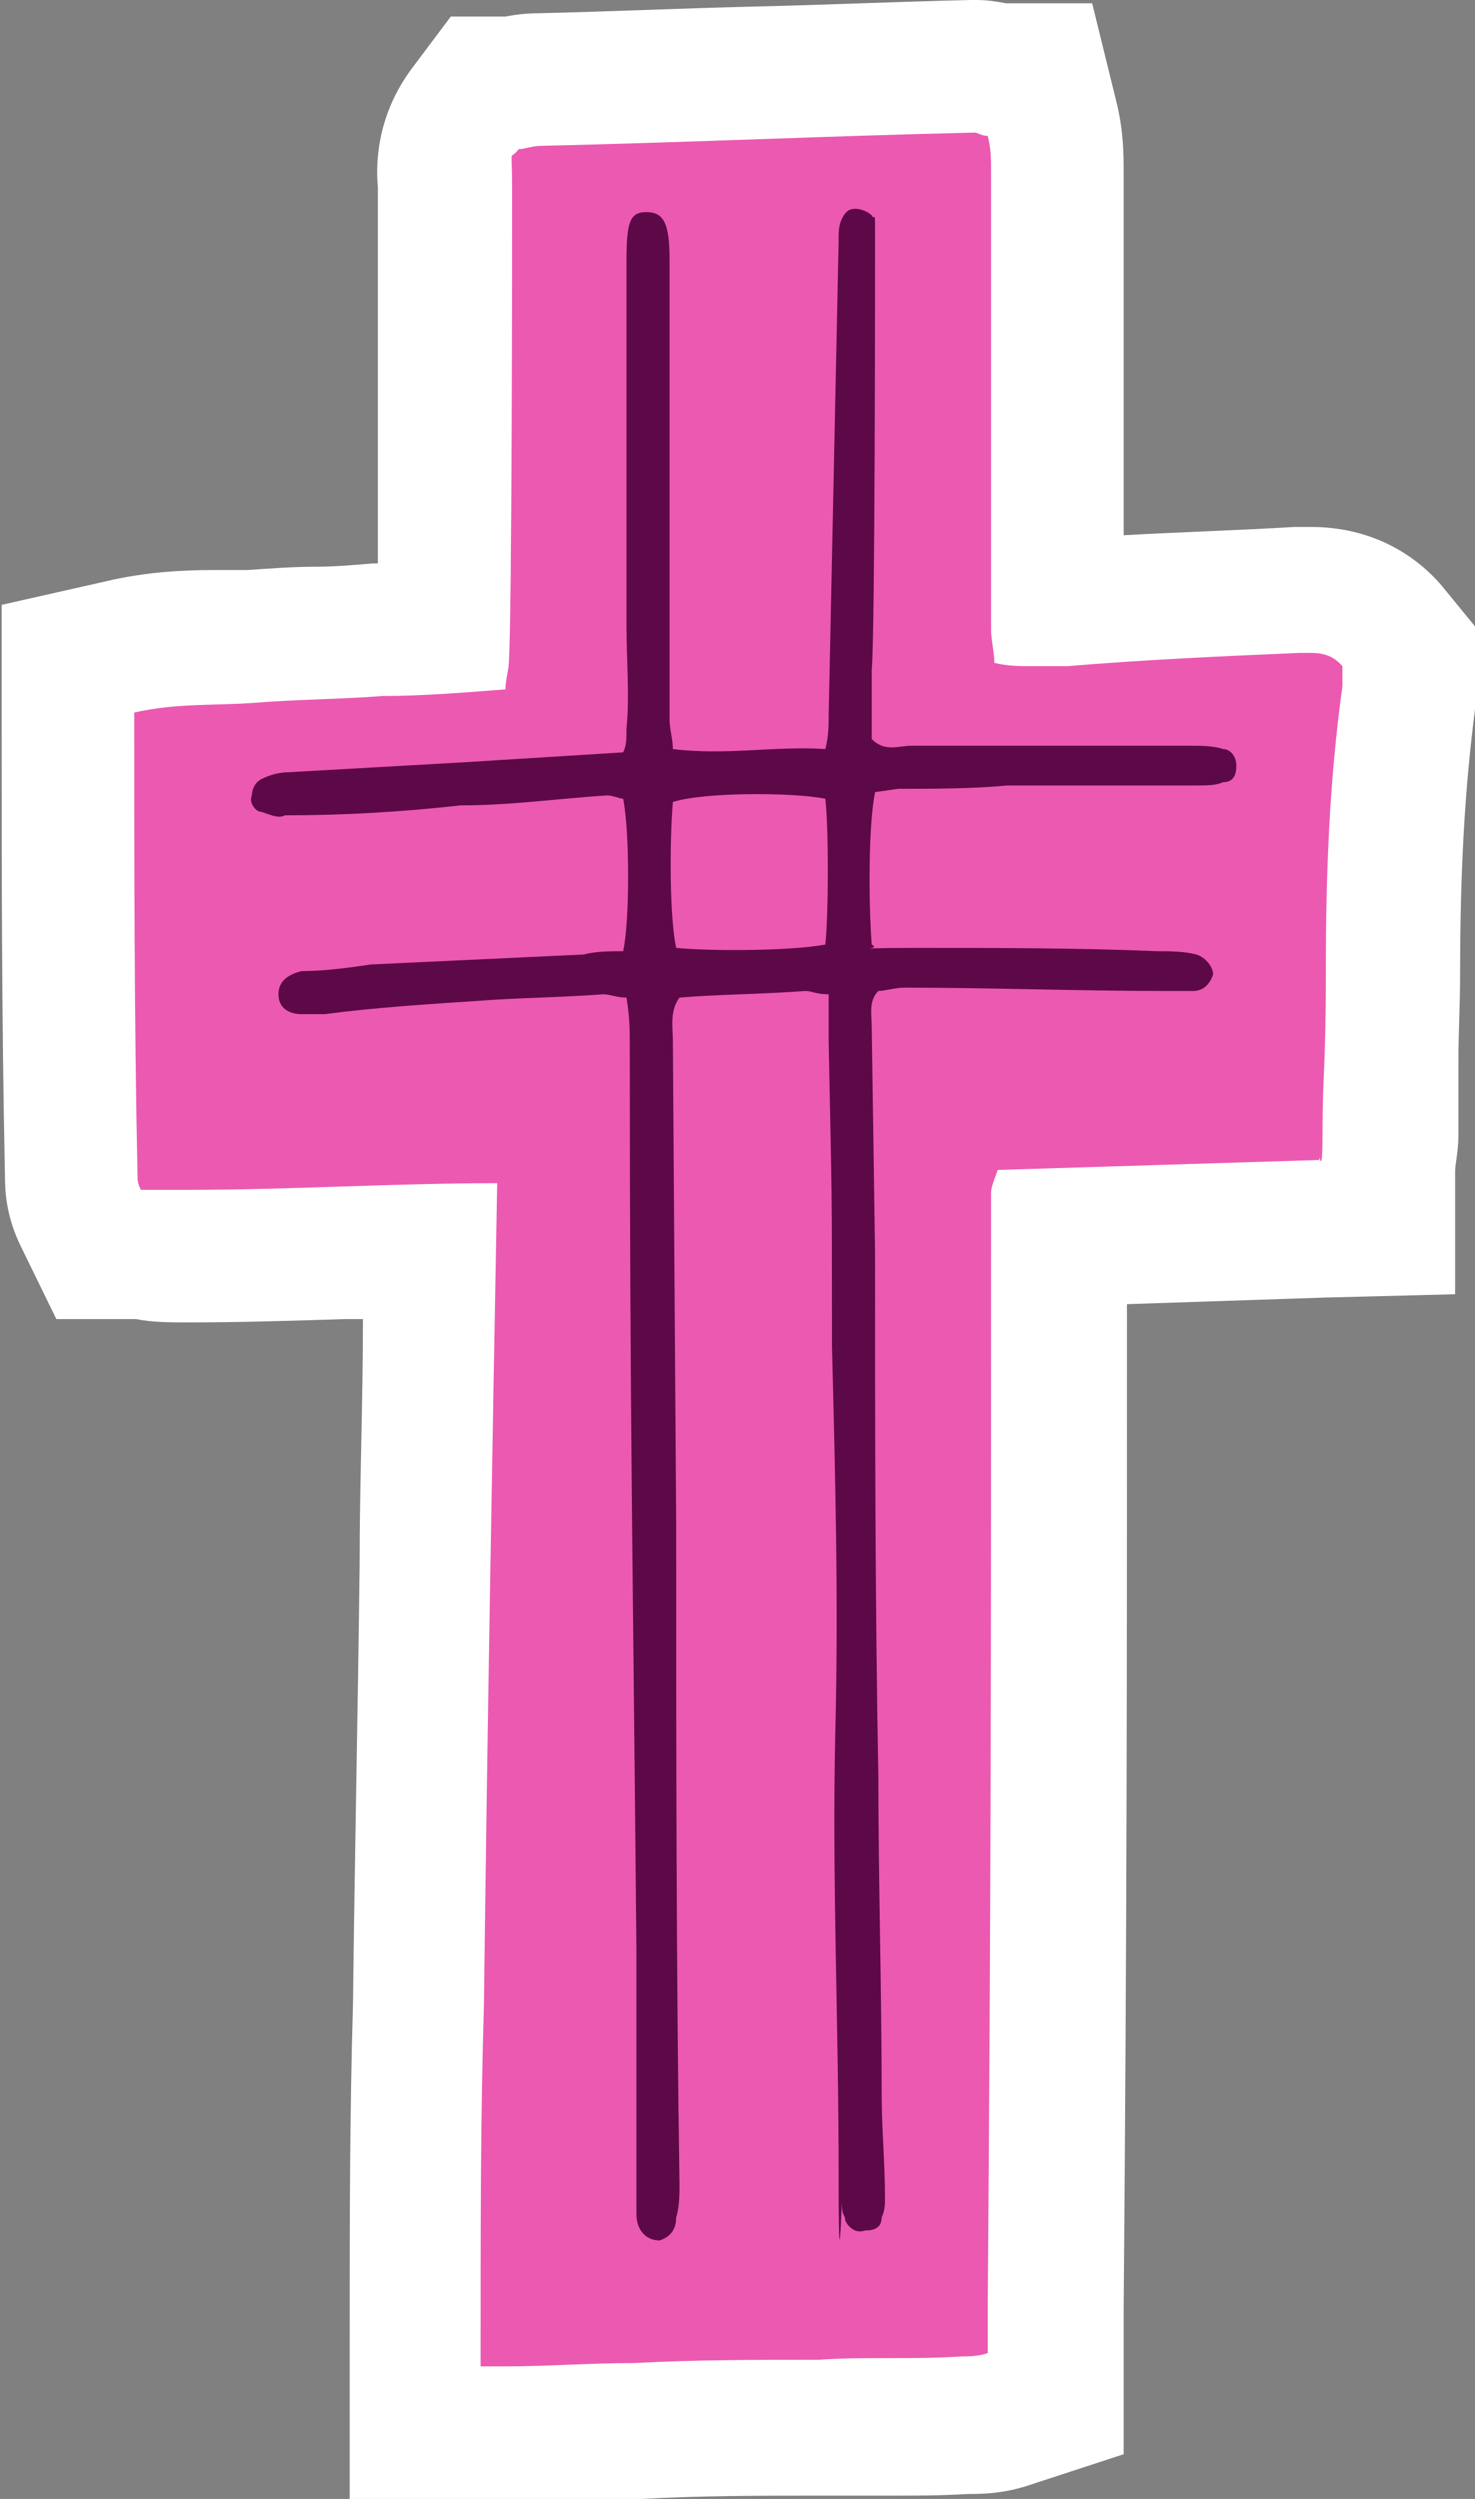 <?xml version="1.0" encoding="UTF-8"?>
<svg xmlns="http://www.w3.org/2000/svg" version="1.1" viewBox="0 0 89 150.8">
  <rect x="0" y="0" width="89" height="150.8" fill="#808080" stroke="none"/>
  <defs>
    <style>
      .cls-1 {
        fill: #ec59b1;
      }

      .cls-1, .cls-2, .cls-3 {
        stroke-width: 0px;
      }

      .cls-2 {
        fill: #fff;
      }

      .cls-3 {
        fill: #5d0947;
      }
    </style>
  </defs>
  <g id="Layer_1" data-name="Layer 1">
    <g>
      <path class="cls-1" d="M25,146.8v-6c0-6.5,0-13.3.2-19.9,0-8.8.2-17.8.4-26.5.1-6.3.2-12.6.3-18.9-1.8,0-3.5.1-5.3.2-3,.1-6.2.2-9.2.2s-2.1,0-3.1,0h-2.4c0,0-1.1-2.2-1.1-2.2-.6-1.1-.6-2-.6-2.6-.2-9.4-.2-18.4-.2-28v-3.2l3.1-.7c2.1-.5,4.1-.5,5.8-.6.8,0,1.5,0,2.2,0,1.4-.1,2.7-.2,4-.2,1.2,0,2.4,0,3.6-.2h.2s.2,0,.2,0c1.2,0,2.4,0,3.7-.1,0-4,.1-13.8.1-26.5s0-.2,0-.3c0-.9-.1-2.7,1.2-4.5l1.2-1.6h1.7c.4,0,.9-.2,1.7-.2,4.3,0,8.7-.3,12.9-.4,4.3-.1,8.7-.3,13.2-.4h0c.6,0,1,0,1.4.2h2.6l.8,3c.3,1.3.3,2.2.3,3.2v25.8c.1,0,.3,0,.4,0,4.8-.4,9.5-.6,14-.8h.4c.2,0,.3,0,.5,0,2.1,0,3.8.8,5,2.3l.9,1.1v3.1c-.9,6.2-1,12.1-1,16.7s0,3.3-.1,4.9c0,1.6,0,3.1,0,4.7s0,1.2-.2,1.6c0,.1,0,.2,0,.3v3.9h-3.9c0,0-15.9.5-15.9.5,0,25.9,0,39-.2,64.5v5.9l-2.7.9c-1.1.4-2.2.4-2.7.4-1.6,0-3.1,0-4.5,0s-2.7,0-3.9,0h-.1s-.1,0-.1,0c-3.8,0-7.3,0-11,.2h-.2c-1.2,0-2.4,0-3.7.1-1.3,0-2.7.1-4.1.1h-5.4Z"/>
      <path class="cls-2" d="M58.8,8c.2,0,.4.2.8.2.2.8.2,1.4.2,2.2v27.6c0,.6.2,1.4.2,2,.8.2,1.5.2,2.3.2s1.4,0,2.1,0c4.8-.4,9.4-.6,14-.8.2,0,.5,0,.7,0,.6,0,1.3.1,1.9.8v1.2c-.8,5.8-1,11.4-1,17.2s-.2,6.4-.2,9.6-.2,1.2-.2,1.8l-19.4.6c-.2.6-.4,1-.4,1.4v2.4c0,25.6,0,39-.2,64.6v3c-.6.2-1.2.2-1.6.2-3,.2-5.8,0-8.6.2-3.8,0-7.4,0-11.2.2-2.6,0-5.2.2-7.8.2h-1.4v-2c0-6.6,0-13.2.2-19.8.2-16.5.5-33,.8-49.6,0,0,0,0,0,0v2.6-6.6c0,1.3,0,2.7,0,4-6.3,0-12.5.4-18.5.4s-2,0-3,0c-.2-.4-.2-.6-.2-.8-.2-9.4-.2-18.6-.2-28,2.6-.6,5-.4,7.4-.6,2.6-.2,5-.2,7.6-.4,2.4,0,4.8-.2,7.4-.4,0-.6.2-1.2.2-1.6.2-2.8.2-25.8.2-28.6s-.2-1.6.4-2.4c.4,0,.8-.2,1.4-.2,8.8-.2,17.4-.6,26.2-.8M58.8,0h-.2c-4.4.1-8.9.3-13.2.4-4.2.1-8.6.3-12.9.4-.8,0-1.5.1-2,.2h-3.3l-2.4,3.2c-2.2,3-2.1,6-2,7.1h0c0,10.6,0,18.1,0,22.7h-.3c-1.2.1-2.3.2-3.5.2-1.3,0-2.6.1-4.1.2h0s0,0,0,0c-.6,0-1.3,0-2,0-1.8,0-4.1.1-6.6.7l-6.2,1.4v6.4c0,9.6,0,18.6.2,28.1,0,1,.1,2.5,1,4.3l2.1,4.3h4.8c1,.2,2.1.2,3.2.2,3.1,0,6.3-.1,9.4-.2.4,0,.7,0,1.1,0,0,5-.2,9.9-.2,14.8-.1,8.7-.3,17.6-.4,26.5-.2,6.7-.2,13.4-.2,20v10h9.4c1.5,0,2.9,0,4.2-.1,1.3,0,2.4,0,3.6,0h.4c3.6-.2,7.1-.2,10.8-.2h.6c1.1,0,2.3,0,3.7,0s3,0,4.6-.1c.8,0,2.2,0,3.9-.6l5.5-1.8v-8.7c.2-24.3.2-37.3.2-60.7l12-.4,7.8-.2v-7.4c0-.5.2-1.2.2-2.2,0-1.5,0-3,0-4.6,0-1.6.1-3.3.1-5,0-6.6.3-11.4.9-16.1v-.5c0,0,0-.5,0-.5v-4l-1.8-2.2c-1.1-1.4-3.7-3.8-8.1-3.8s-.4,0-.6,0h-.1s-.2,0-.2,0h-.1c-3.3.2-6.7.3-10.3.5V10.4c0-1,0-2.4-.4-4.1l-1.5-6.1h-5.2c-.5-.1-1.1-.2-1.8-.2h0Z"/>
    </g>
  </g>
  <g id="Layer_2" data-name="Layer 2">
    <path class="cls-3" d="M73.8,45.2c-.6-.2-1.4-.2-2-.2h-16.8c-.8,0-1.6.4-2.4-.4v-4.2c.2-2,.2-24,.2-26s0-1-.2-1.4c-.2-.2-.6-.4-1-.4s-.6.2-.8.6c-.2.4-.2.8-.2,1.4l-.6,28.6c0,.6,0,1.2-.2,2-3-.2-6,.4-9.2,0,0-.6-.2-1.2-.2-1.8V15.6c0-2.2-.4-2.8-1.4-2.8s-1.2.6-1.2,3v22c0,2,.2,4.2,0,6.2,0,.6,0,1-.2,1.4l-9.6.6c-3.6.2-7,.4-10.6.6-.6,0-1.2.2-1.6.4-.4.2-.6.6-.6,1-.2.4.2,1,.6,1,.6.2,1,.4,1.4.2,3.6,0,7-.2,10.6-.6,3,0,5.8-.4,8.8-.6.4,0,.8.2,1,.2.4,2,.4,7.4,0,9.2-.8,0-1.6,0-2.4.2l-12.8.6c-1.4.2-2.8.4-4.2.4-.8.2-1.4.6-1.4,1.4s.6,1.2,1.4,1.2h1.4c3-.4,6.2-.6,9.2-.8,2.6-.2,5-.2,7.6-.4.4,0,.8.2,1.4.2.2,1.2.2,2,.2,3,0,22.2.2,32.2.4,54.4v16c0,1,.6,1.6,1.4,1.6.6-.2,1-.6,1-1.4.2-.6.2-1.4.2-2-.2-13.2-.2-26.6-.2-39.8l-.2-29.2c0-.8-.2-1.8.4-2.6,2.4-.2,5-.2,7.6-.4.4,0,.6.2,1.4.2v2.8c.2,10.2.2,8.2.2,18.4.2,7.8.4,15.6.2,23.4-.2,8.8.2,17.4.2,26.2s.2,1.4.2,2.2.2.6.2,1c.2.4.6.8,1.2.6.6,0,1-.2,1-.8.2-.4.2-.8.2-1.2,0-2-.2-4.2-.2-6.2,0-6.4-.2-12.8-.2-19.2-.2-10.6-.2-21.2-.2-31.6l-.2-13.6c0-.8-.2-1.6.4-2.2.4,0,1-.2,1.6-.2,5.2,0,10.4.2,15.6.2h1.8c.6,0,1-.4,1.2-1,0-.4-.4-1-1-1.2-.8-.2-1.6-.2-2.4-.2-4.8-.2-9.6-.2-14.6-.2s-1.8.2-2.6-.2c-.2-2.6-.2-7.2.2-9.2l1.4-.2c2.2,0,4.4,0,6.6-.2h11.4c.6,0,1.2,0,1.6-.2.6,0,.8-.4.8-1s-.4-1-.8-1ZM49.8,57c-2.2.4-7,.4-9,.2-.4-1.8-.4-6.4-.2-8.8,1.8-.6,7.2-.6,9.2-.2.2,1.8.2,6.8,0,8.8Z"/>
  </g>
</svg>